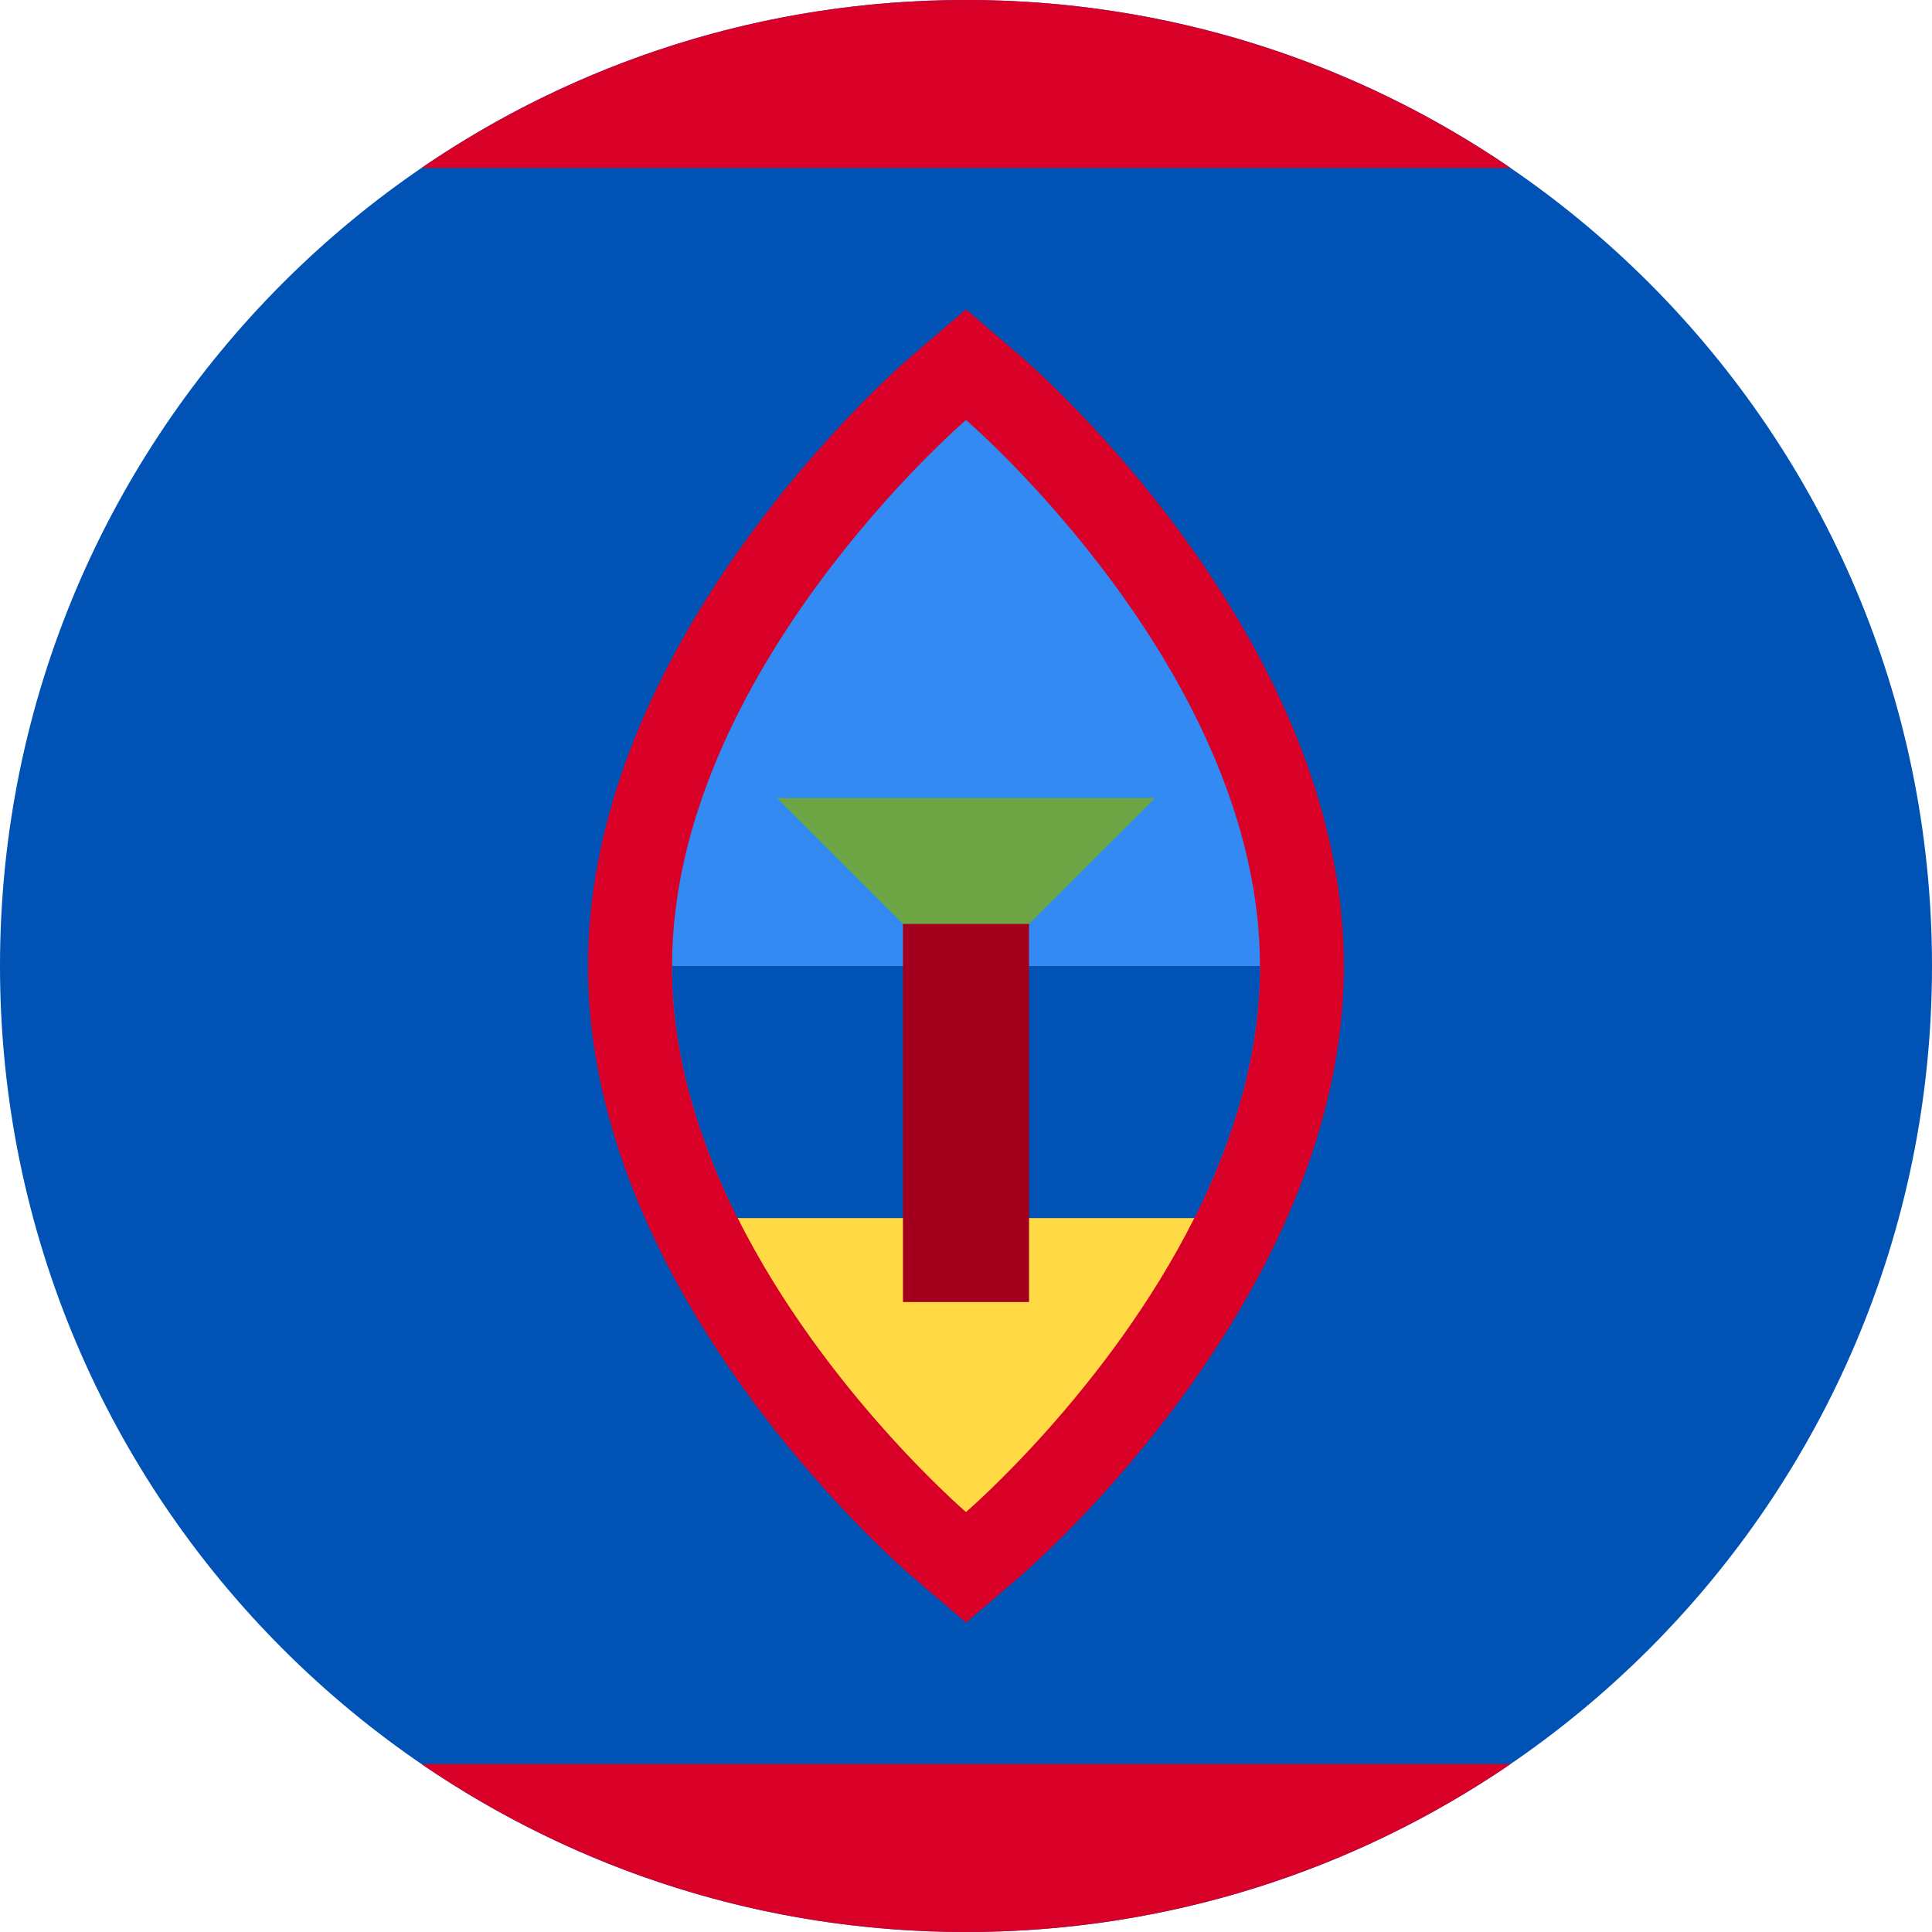 <?xml version="1.0" encoding="UTF-8"?>
<svg xmlns="http://www.w3.org/2000/svg" xmlns:xlink="http://www.w3.org/1999/xlink" width="40" height="40" viewBox="0 0 40 40">
<path fill-rule="nonzero" fill="rgb(0%, 32.157%, 70.588%)" fill-opacity="1" d="M 40 20 C 40 31.047 31.047 40 20 40 C 8.953 40 0 31.047 0 20 C 0 8.953 8.953 0 20 0 C 31.047 0 40 8.953 40 20 Z M 40 20 "/>
<path fill-rule="evenodd" fill="rgb(84.706%, 0%, 15.294%)" fill-opacity="1" d="M 20.008 0 C 24.188 0 28.066 1.285 31.273 3.477 L 8.727 3.477 C 11.934 1.285 15.812 0 19.996 0 C 19.996 0 20 0 20 0 C 20.004 0 20.004 0 20.008 0 Z M 20 40 C 24.184 40 28.062 38.715 31.273 36.523 L 8.727 36.523 C 11.938 38.715 15.816 40 20 40 Z M 20 40 "/>
<path fill-rule="nonzero" fill="rgb(84.706%, 0%, 15.294%)" fill-opacity="1" d="M 18.867 32.625 C 18.594 32.391 12.172 26.809 12.172 20 C 12.172 13.191 18.594 7.609 18.867 7.375 L 20 6.406 L 21.133 7.375 C 21.406 7.609 27.824 13.191 27.824 20 C 27.824 26.809 21.406 32.391 21.133 32.625 L 20 33.594 Z M 18.867 32.625 "/>
<path fill-rule="nonzero" fill="rgb(20%, 54.118%, 95.294%)" fill-opacity="1" d="M 26.086 20 C 26.086 13.914 20 8.695 20 8.695 C 20 8.695 13.914 13.914 13.914 20 C 13.914 21.863 14.484 23.641 15.273 25.219 L 24.727 25.219 C 25.516 23.641 26.086 21.863 26.086 20 Z M 26.086 20 "/>
<path fill-rule="nonzero" fill="rgb(0%, 32.157%, 70.588%)" fill-opacity="1" d="M 26.086 20 C 26.086 21.863 25.516 23.641 24.727 25.219 L 20 26.086 L 15.273 25.219 C 14.484 23.641 13.914 21.863 13.914 20 Z M 26.086 20 "/>
<path fill-rule="nonzero" fill="rgb(100%, 85.49%, 26.667%)" fill-opacity="1" d="M 20 31.305 C 20 31.305 22.934 28.789 24.727 25.219 L 15.273 25.219 C 17.066 28.789 20 31.305 20 31.305 Z M 20 31.305 "/>
<path fill-rule="nonzero" fill="rgb(42.745%, 64.706%, 26.667%)" fill-opacity="1" d="M 16.086 16.523 L 23.914 16.523 L 20 20.434 Z M 16.086 16.523 "/>
<path fill-rule="nonzero" fill="rgb(63.529%, 0%, 11.373%)" fill-opacity="1" d="M 18.695 19.129 L 21.305 19.129 L 21.305 26.957 L 18.695 26.957 Z M 18.695 19.129 "/>
</svg>
